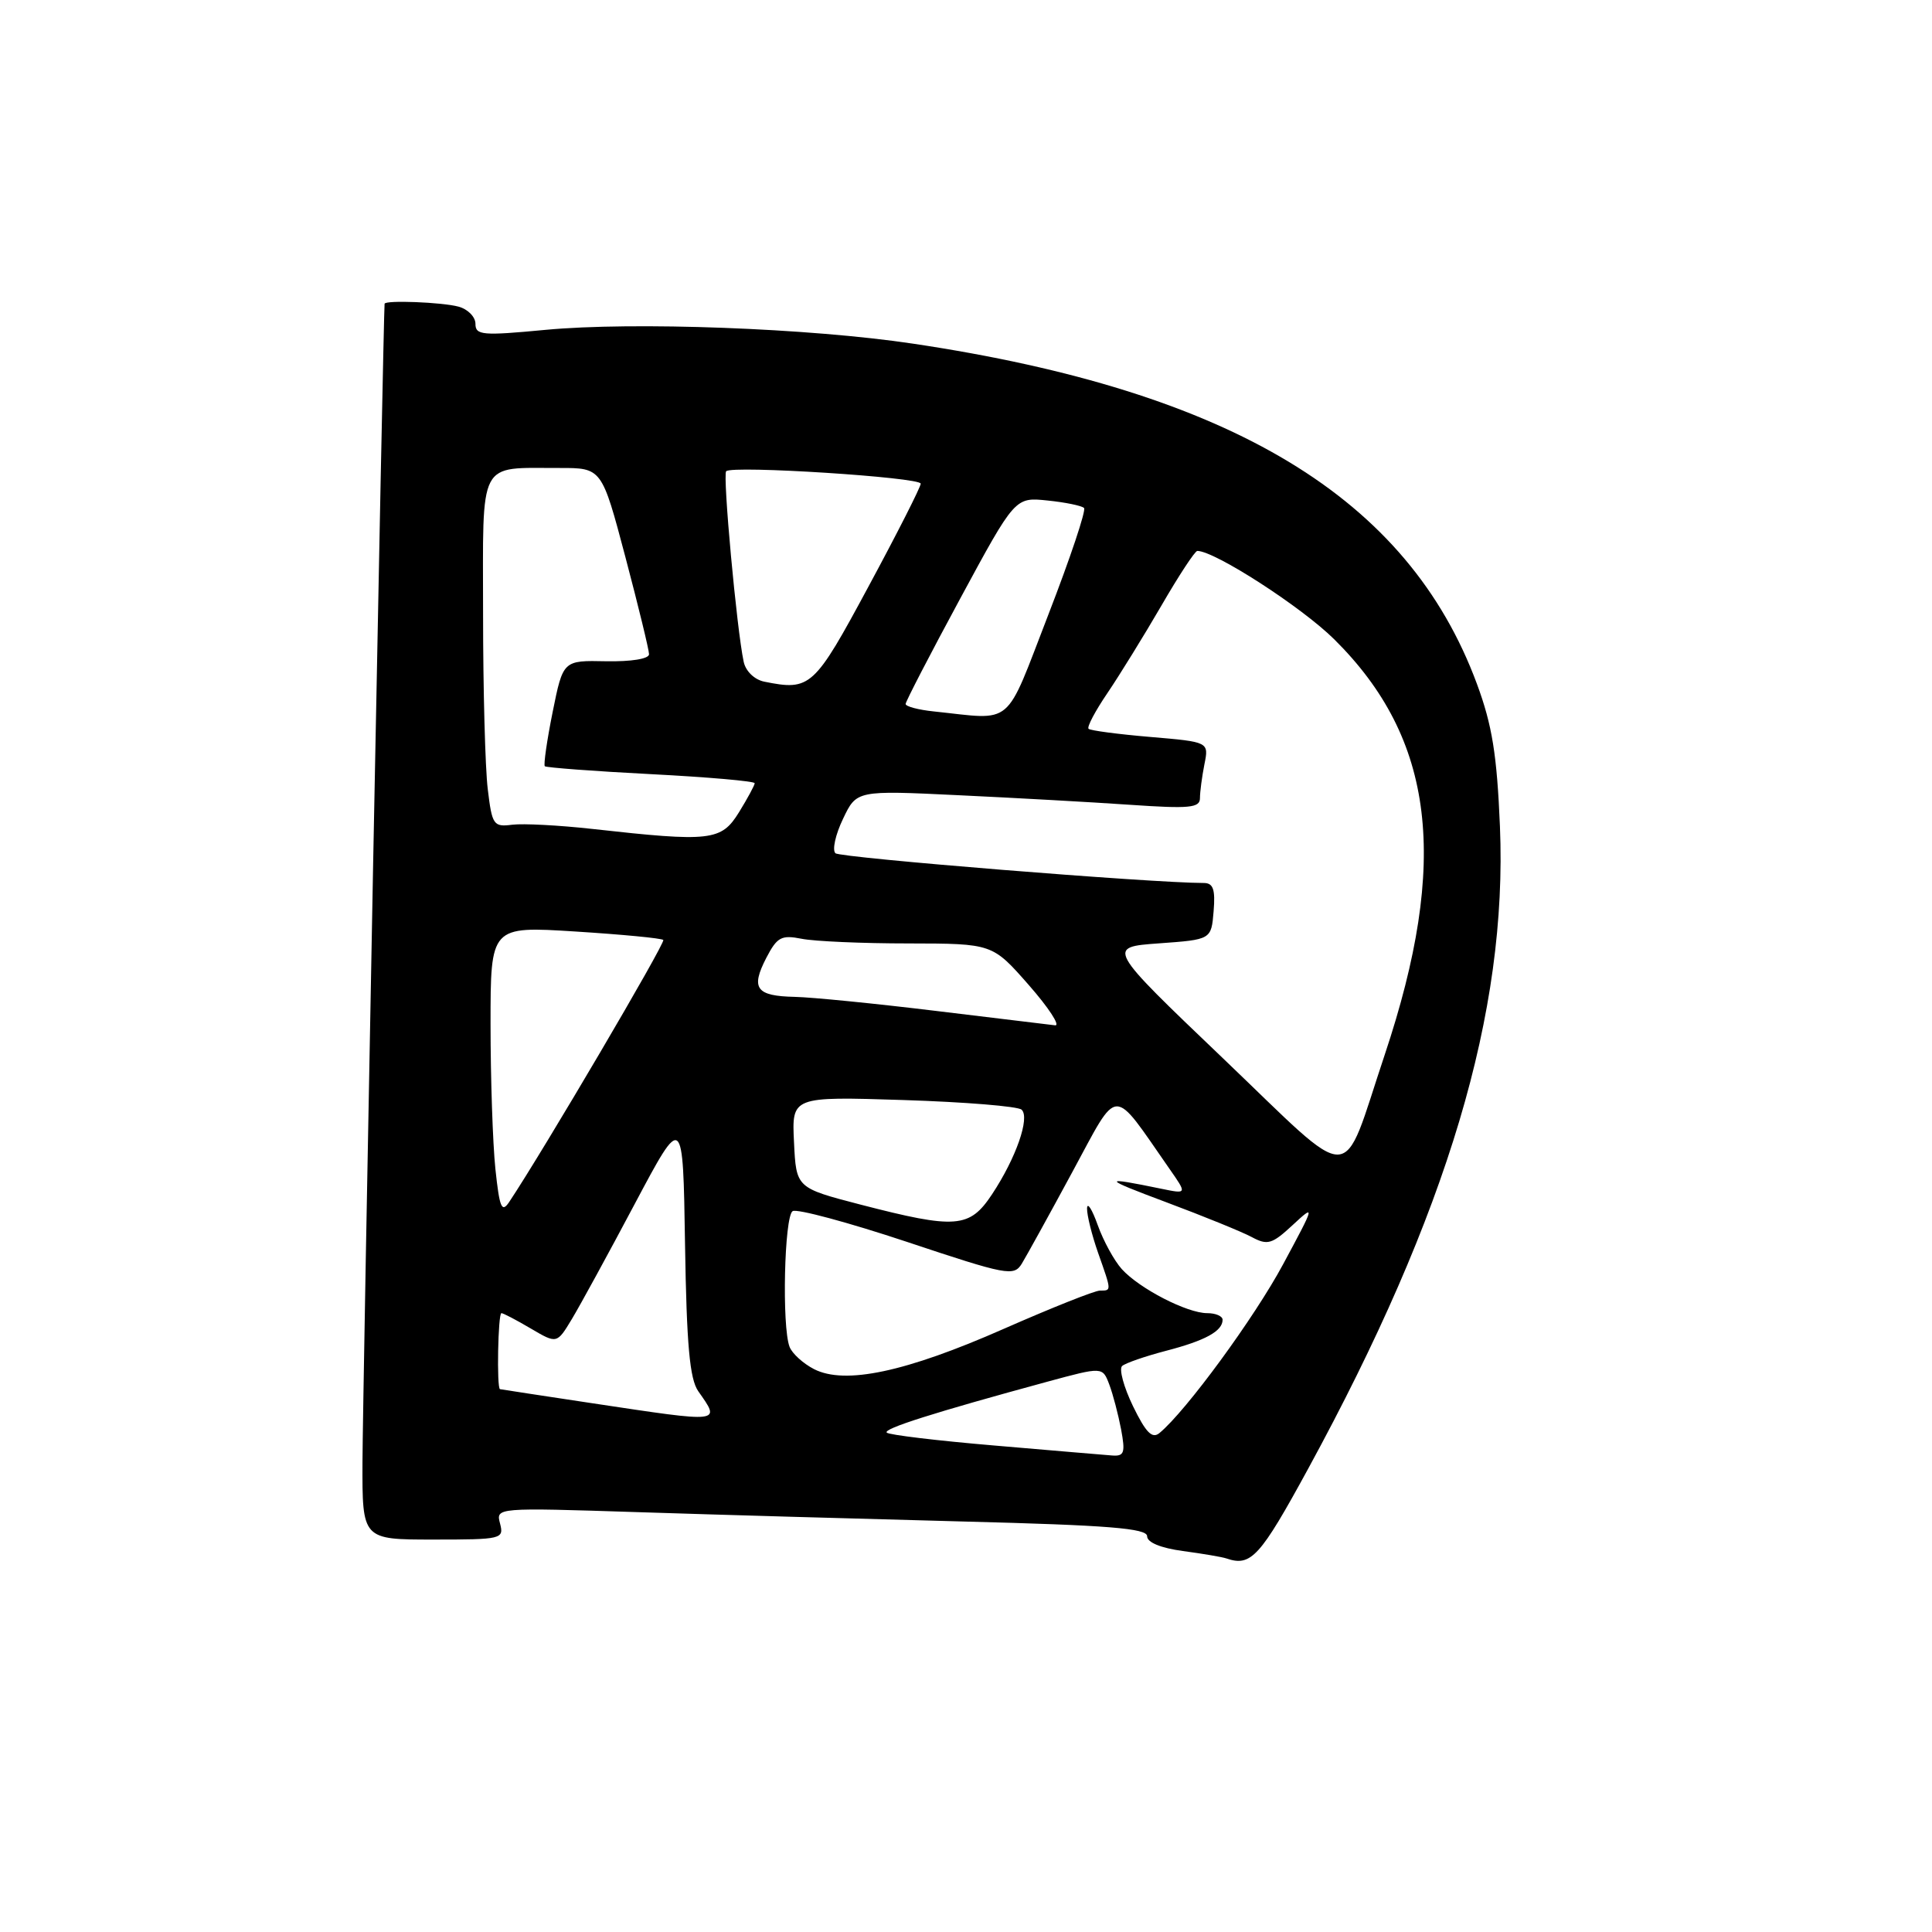 <?xml version="1.0" encoding="UTF-8" standalone="no"?>
<!DOCTYPE svg PUBLIC "-//W3C//DTD SVG 1.1//EN" "http://www.w3.org/Graphics/SVG/1.1/DTD/svg11.dtd" >
<svg xmlns="http://www.w3.org/2000/svg" xmlns:xlink="http://www.w3.org/1999/xlink" version="1.1" viewBox="0 0 256 256">
 <g >
 <path fill="currentColor"
d=" M 173.34 194.61 C 191.83 160.70 199.77 134.09 198.75 109.50 C 198.35 99.98 197.72 96.08 195.70 90.62 C 186.57 65.94 163.23 51.85 121.00 45.54 C 107.29 43.48 83.89 42.61 72.25 43.71 C 63.92 44.50 63.00 44.42 63.00 42.91 C 63.00 41.99 61.99 40.96 60.75 40.63 C 58.56 40.04 51.04 39.75 50.96 40.25 C 50.81 41.19 48.05 185.58 48.03 193.75 C 48.00 204.00 48.00 204.00 57.41 204.00 C 66.50 204.00 66.79 203.93 66.26 201.88 C 65.70 199.76 65.70 199.76 84.60 200.37 C 95.00 200.71 114.41 201.26 127.75 201.61 C 146.86 202.10 152.00 202.51 152.00 203.56 C 152.00 204.38 153.80 205.12 156.75 205.52 C 159.36 205.87 161.95 206.31 162.50 206.50 C 165.77 207.62 166.95 206.33 173.34 194.61 Z  M 131.77 191.54 C 124.21 190.90 117.79 190.13 117.50 189.83 C 116.98 189.32 123.75 187.17 138.79 183.08 C 146.09 181.10 146.09 181.10 146.98 183.44 C 147.47 184.73 148.17 187.41 148.55 189.39 C 149.13 192.51 148.97 192.98 147.36 192.86 C 146.34 192.78 139.32 192.19 131.77 191.54 Z  M 150.13 186.33 C 148.90 183.79 148.25 181.39 148.69 181.00 C 149.14 180.61 151.75 179.71 154.50 178.99 C 159.70 177.64 162.00 176.38 162.00 174.88 C 162.00 174.39 161.08 174.00 159.96 174.00 C 157.29 174.00 150.99 170.75 148.65 168.17 C 147.64 167.05 146.20 164.42 145.45 162.32 C 144.70 160.22 144.07 159.23 144.04 160.12 C 144.02 161.02 144.68 163.66 145.50 166.00 C 147.31 171.13 147.30 171.00 145.75 171.01 C 145.06 171.01 139.32 173.30 133.00 176.08 C 120.01 181.81 111.97 183.51 107.87 181.42 C 106.43 180.68 104.96 179.35 104.62 178.46 C 103.59 175.78 103.92 161.17 105.03 160.48 C 105.59 160.14 112.40 161.97 120.16 164.55 C 133.44 168.98 134.34 169.15 135.39 167.45 C 136.00 166.45 139.02 160.98 142.10 155.28 C 148.34 143.76 147.24 143.80 154.95 154.86 C 157.30 158.22 157.30 158.22 153.90 157.52 C 145.89 155.87 145.97 156.10 154.50 159.29 C 159.45 161.14 164.56 163.22 165.85 163.91 C 167.95 165.04 168.54 164.87 171.27 162.34 C 174.29 159.54 174.28 159.60 170.03 167.50 C 166.23 174.58 157.17 186.96 153.64 189.88 C 152.67 190.69 151.84 189.84 150.13 186.33 Z  M 78.50 185.94 C 71.90 184.95 66.39 184.10 66.25 184.07 C 65.80 183.95 65.99 174.00 66.44 174.00 C 66.69 174.00 68.44 174.92 70.34 176.04 C 73.79 178.07 73.79 178.07 75.77 174.79 C 76.86 172.98 80.62 166.10 84.12 159.50 C 90.50 147.50 90.50 147.50 90.77 164.87 C 90.98 178.21 91.39 182.72 92.52 184.34 C 95.50 188.59 95.85 188.55 78.50 185.94 Z  M 114.00 159.61 C 105.50 157.40 105.50 157.40 105.21 151.35 C 104.91 145.29 104.91 145.29 119.71 145.76 C 127.84 146.02 134.89 146.59 135.37 147.04 C 136.50 148.09 134.63 153.45 131.45 158.25 C 128.47 162.75 126.68 162.89 114.00 159.61 Z  M 65.64 154.87 C 65.29 151.48 65.00 142.86 65.00 135.71 C 65.00 122.72 65.00 122.72 76.24 123.43 C 82.41 123.82 87.66 124.32 87.89 124.55 C 88.22 124.89 71.99 152.49 67.47 159.27 C 66.48 160.75 66.19 160.05 65.64 154.87 Z  M 162.05 140.23 C 146.63 125.50 146.63 125.50 153.57 125.00 C 160.50 124.50 160.50 124.50 160.81 120.75 C 161.05 117.84 160.76 117.00 159.50 117.00 C 152.66 117.00 111.33 113.66 110.70 113.06 C 110.25 112.64 110.70 110.59 111.70 108.51 C 113.50 104.72 113.50 104.72 127.00 105.37 C 134.43 105.72 144.66 106.29 149.75 106.64 C 157.62 107.18 159.00 107.05 159.00 105.76 C 159.00 104.93 159.27 102.91 159.59 101.28 C 160.19 98.31 160.19 98.31 152.43 97.65 C 148.16 97.29 144.47 96.80 144.24 96.57 C 144.00 96.33 145.13 94.20 146.75 91.82 C 148.36 89.44 151.57 84.24 153.89 80.25 C 156.20 76.26 158.34 73.00 158.65 73.00 C 160.96 73.00 172.47 80.43 176.79 84.71 C 190.10 97.89 192.06 114.08 183.48 139.77 C 177.60 157.34 179.90 157.29 162.05 140.23 Z  M 124.00 133.95 C 116.03 132.98 107.61 132.14 105.31 132.09 C 100.18 131.98 99.45 130.97 101.54 126.92 C 102.97 124.17 103.53 123.86 106.21 124.39 C 107.88 124.73 114.26 125.01 120.38 125.01 C 131.50 125.03 131.50 125.03 136.31 130.51 C 138.96 133.53 140.53 135.94 139.81 135.86 C 139.09 135.78 131.97 134.92 124.00 133.95 Z  M 78.50 109.84 C 74.10 109.35 69.32 109.10 67.87 109.28 C 65.39 109.60 65.20 109.32 64.63 104.56 C 64.29 101.78 64.01 91.34 64.01 81.37 C 64.00 60.60 63.24 62.04 74.12 62.01 C 79.74 62.00 79.74 62.00 82.87 73.82 C 84.59 80.33 86.00 86.12 86.00 86.69 C 86.00 87.30 83.66 87.68 80.31 87.62 C 74.61 87.50 74.61 87.50 73.23 94.34 C 72.47 98.11 72.01 101.34 72.19 101.53 C 72.38 101.71 78.71 102.19 86.27 102.58 C 93.82 102.97 100.00 103.51 100.00 103.78 C 100.00 104.04 99.06 105.78 97.92 107.63 C 95.57 111.43 94.19 111.59 78.50 109.84 Z  M 123.75 94.27 C 121.69 94.06 120.00 93.61 120.00 93.28 C 120.00 92.96 123.26 86.66 127.25 79.28 C 134.50 65.87 134.50 65.87 138.80 66.32 C 141.16 66.56 143.34 67.01 143.64 67.31 C 143.94 67.60 141.81 73.96 138.92 81.42 C 133.04 96.60 134.46 95.39 123.75 94.27 Z  M 101.25 90.32 C 99.96 90.05 98.80 88.93 98.54 87.68 C 97.62 83.39 95.74 62.92 96.22 62.44 C 97.02 61.64 122.00 63.24 122.00 64.09 C 122.00 64.52 118.90 70.64 115.10 77.68 C 107.86 91.13 107.40 91.56 101.25 90.32 Z "/>
</g>
</svg>